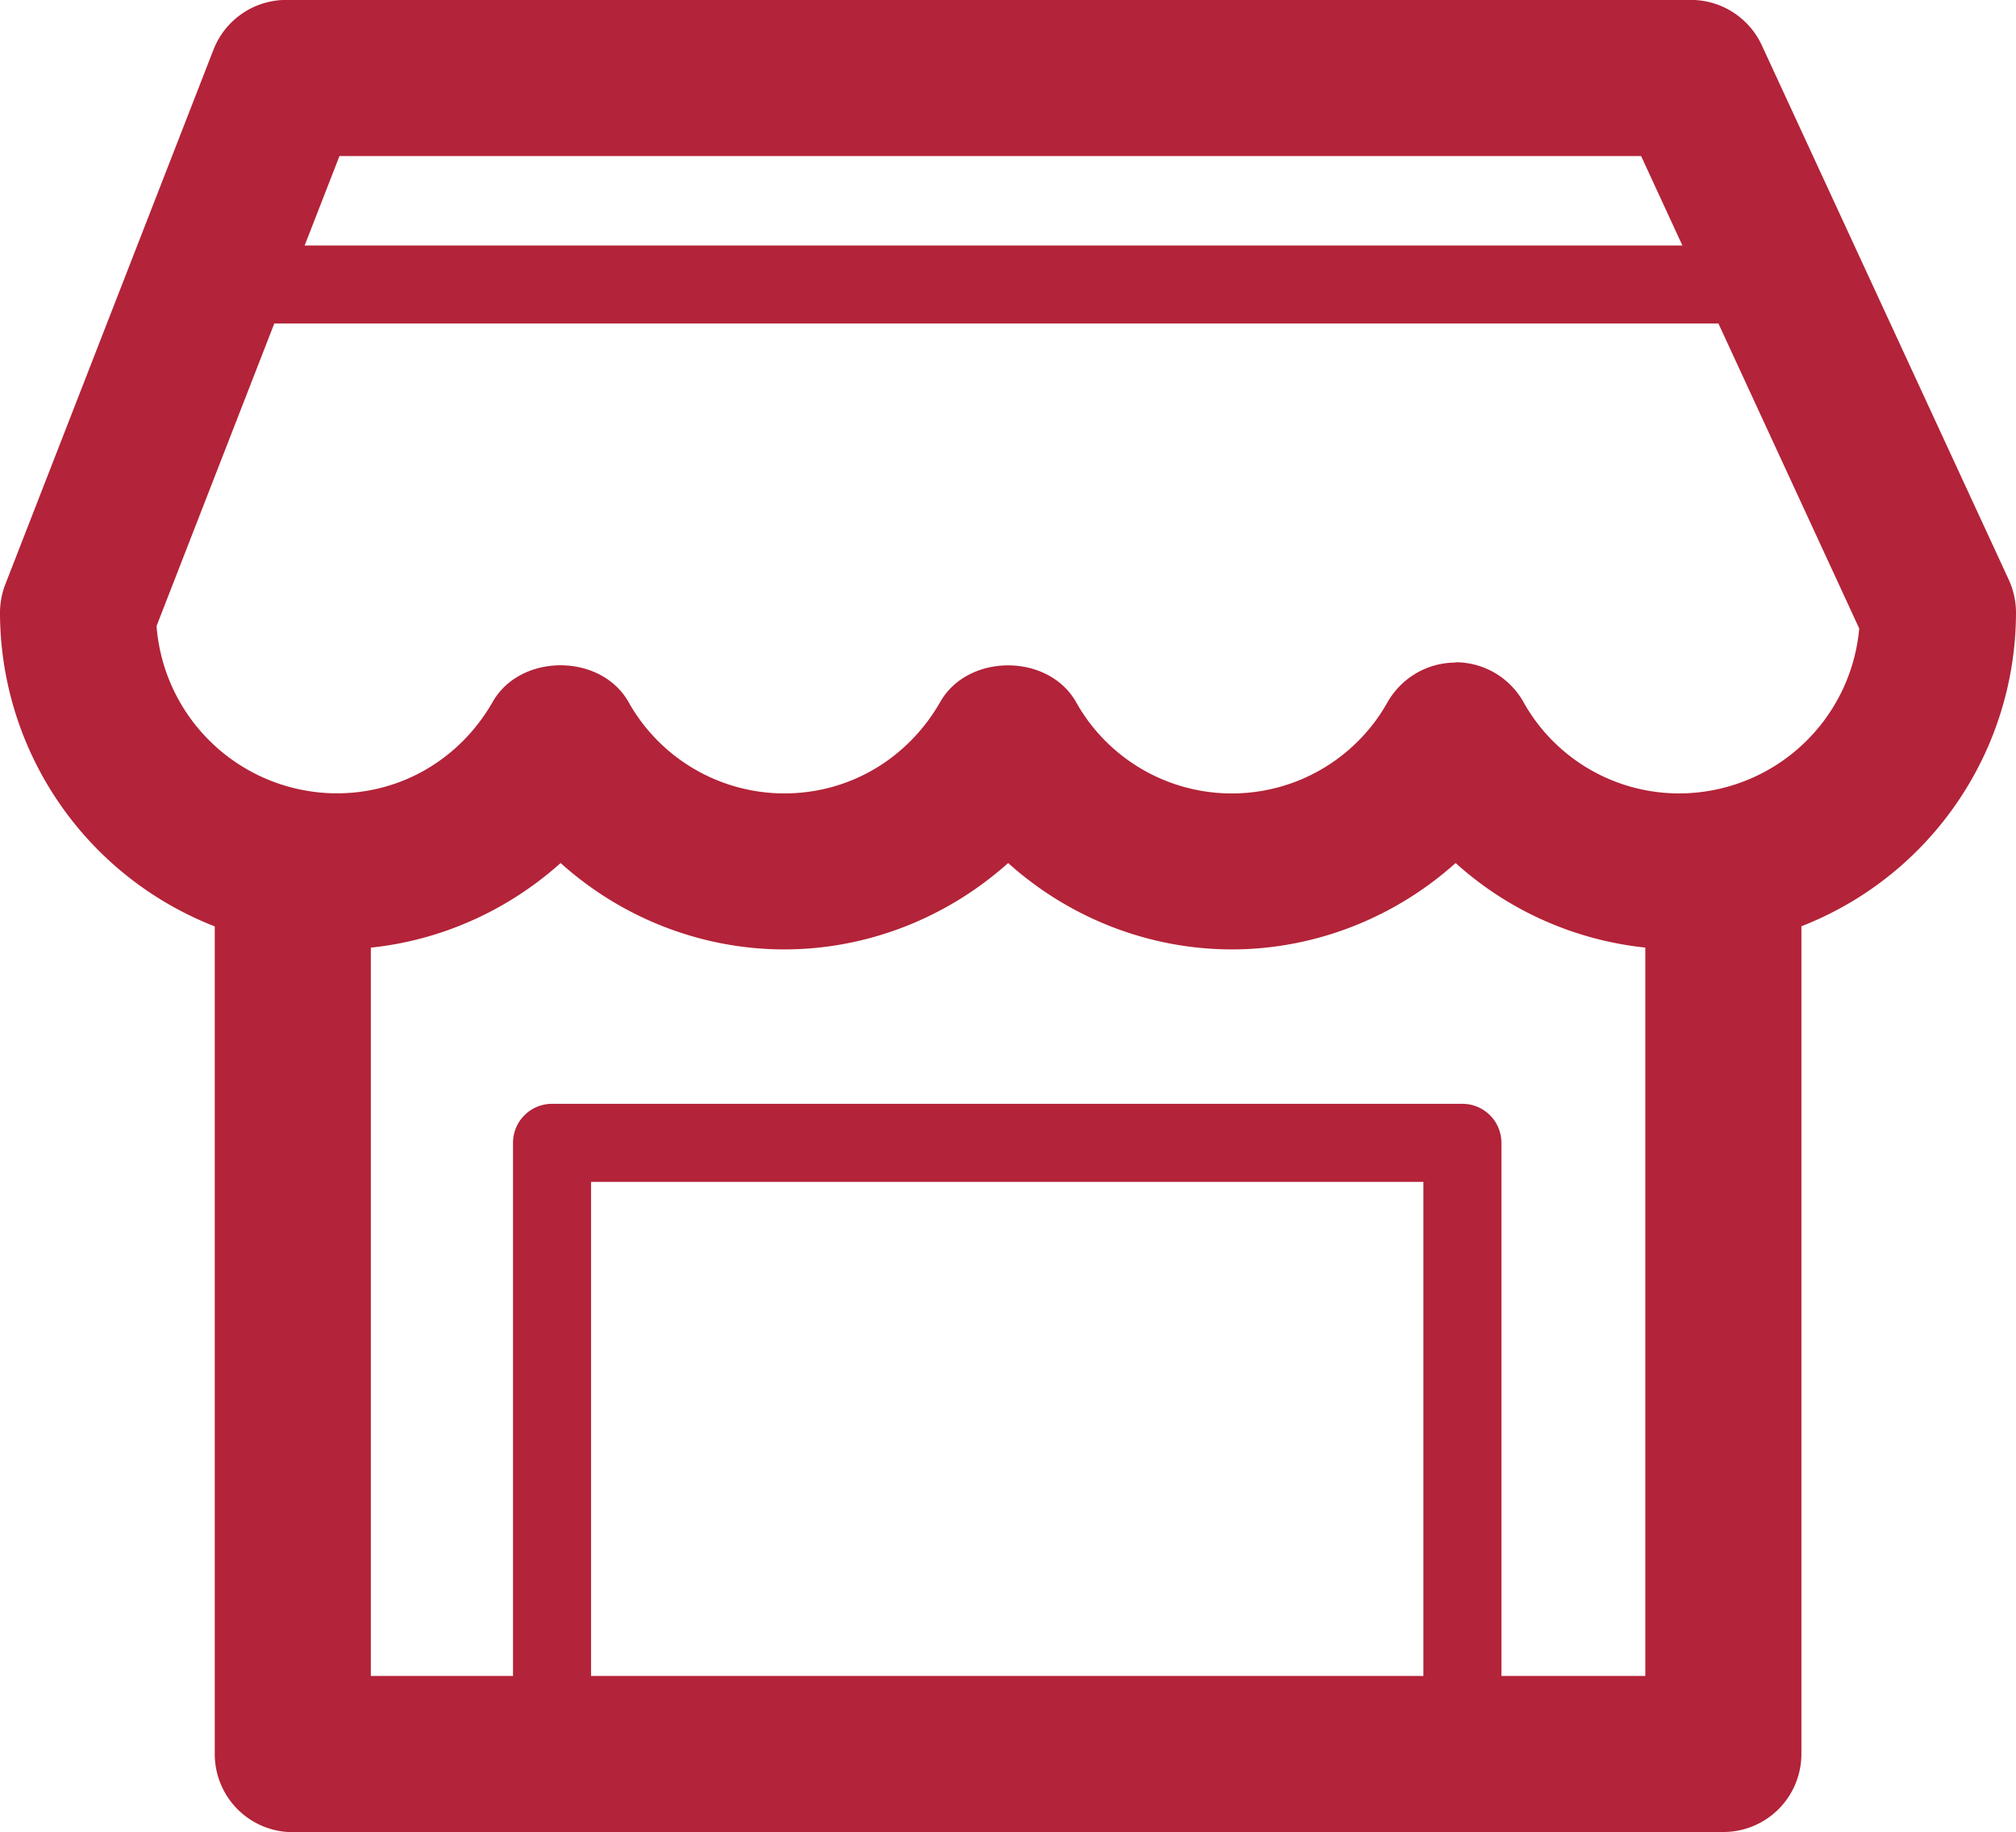 <svg xmlns="http://www.w3.org/2000/svg" width="25.834" height="23.479" viewBox="0 0 25.834 23.479"><path fill="#b32339" d="M21.52 12.167a4.295 4.295 0 0 1-2.867-1.107c-.78.7-1.8 1.107-2.867 1.107s-2.088-.406-2.867-1.107c-.782.7-1.8 1.107-2.868 1.107s-2.088-.406-2.867-1.107c-.78.7-1.8 1.107-2.867 1.107A4.321 4.321 0 0 1 0 7.852c0-.124.023-.247.068-.363L2.736.636c.15-.384.52-.637.932-.637h18c.39 0 .744.227.908.58l3.166 6.852c.06.132.092.275.092.42a4.32 4.32 0 0 1-4.314 4.315zm-2.868-3.68a1 1 0 0 1 .867.504 2.284 2.284 0 0 0 2 1.177 2.32 2.32 0 0 0 2.306-2.114L21.03 2H4.35L2.006 8.023a2.322 2.322 0 0 0 2.31 2.144c.83 0 1.58-.44 2-1.176.356-.62 1.378-.62 1.735 0a2.29 2.29 0 0 0 2 1.177c.83 0 1.58-.44 2-1.176.356-.62 1.378-.62 1.735 0a2.287 2.287 0 0 0 3.998.001c.18-.31.51-.502.87-.502zm3.432 14.993H3.752a1 1 0 0 1-1-1v-11c0-.554.447-1 1-1s1 .446 1 1v9.998h16.332v-10a1 1 0 1 1 2 0v11a1 1 0 0 1-1 1zm-3.344-1H7.074a.5.5 0 0 1-.5-.5v-7.334a.5.5 0 0 1 .5-.5H18.74a.5.5 0 0 1 .5.5v7.333a.5.5 0 0 1-.5.5zm-11.166-1H18.24v-6.334H7.574v6.333zM22.588 4.146H3.338a.5.5 0 1 1 0-1h19.25a.5.5 0 0 1 0 1z"/></svg>